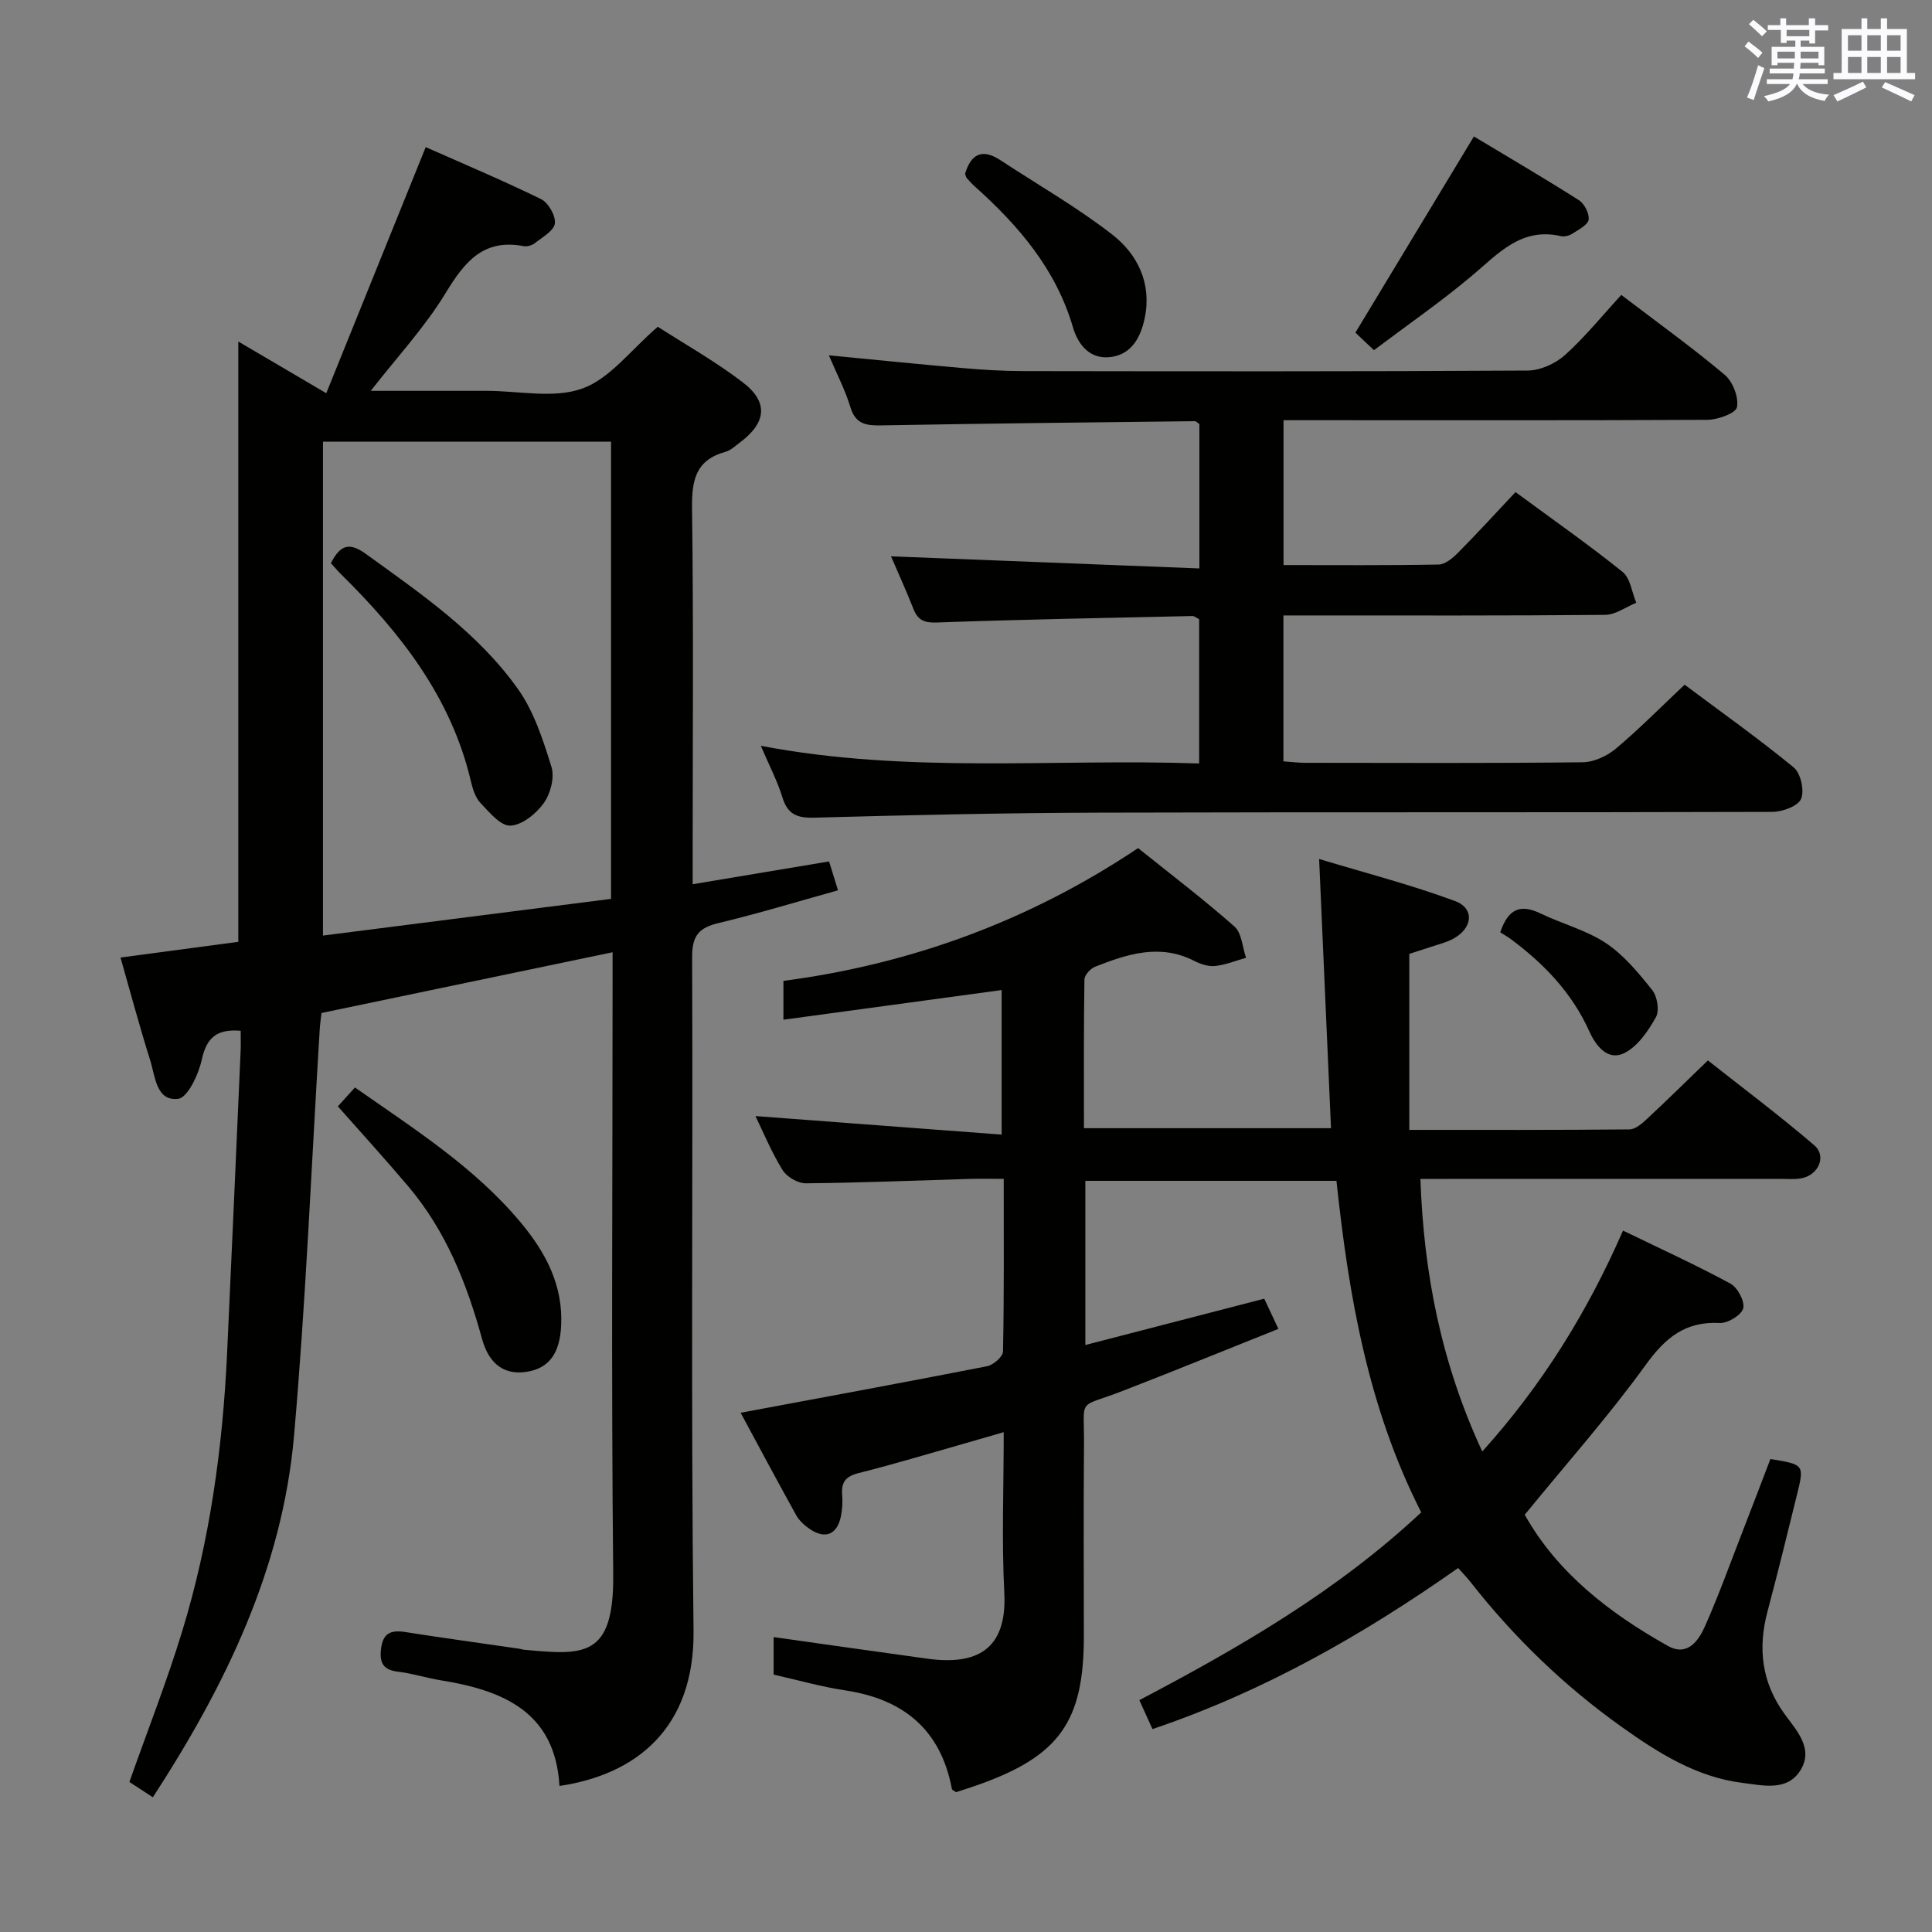 <svg enable-background="new 0 0 400 400" viewBox="0 0 400 400" xmlns="http://www.w3.org/2000/svg"><rect x="0" y="0" width="400" height="400" fill="#808080" stroke="none"/><g fill="#010100"><path d="m294.25 313.12c-10.97-21.55-15.01-44.71-17.55-68.64-17.29 0-34.48 0-51.99 0v33.99c12.39-3.21 24.48-6.34 37.04-9.59.84 1.8 1.71 3.66 2.93 6.25-11.07 4.42-21.62 8.73-32.26 12.85-9.59 3.71-7.9 1.06-7.99 11.29-.12 13.16-.03 26.33-.03 39.5 0 17.66-5.06 24.78-21.84 30.75-1.55.55-3.13 1.04-4.62 1.53-.38-.28-.82-.44-.86-.67-2.31-12.26-9.99-18.57-22.05-20.4-5.04-.76-9.97-2.17-14.86-3.27 0-2.72 0-5.15 0-7.77 10.86 1.53 21.37 3.04 31.88 4.48 9.96 1.36 16.5-1.69 15.88-13.66-.56-10.79-.12-21.62-.12-33.24-3.19.92-5.82 1.69-8.46 2.44-7.18 2.04-14.33 4.21-21.56 6.02-2.65.66-3.63 1.83-3.43 4.45.12 1.48.04 3.02-.25 4.47-.78 3.85-3.28 4.86-6.51 2.63-1.07-.74-2.14-1.71-2.76-2.83-3.84-6.92-7.56-13.9-11.5-21.2 17.53-3.28 34.3-6.35 51.03-9.64 1.29-.25 3.27-1.97 3.29-3.04.24-11.64.15-23.29.15-35.75-2.56 0-4.81-.06-7.05.01-11.31.33-22.62.81-33.93.91-1.64.01-3.94-1.33-4.81-2.74-2.31-3.75-4.01-7.88-5.61-11.18 16.8 1.27 33.62 2.53 50.97 3.84 0-10.9 0-20.58 0-29.93-14.94 2.03-29.81 4.06-45.18 6.14 0-3.28 0-5.36 0-8.04 26.35-3.46 50.93-12.42 73.43-27.49 6.85 5.5 13.61 10.63 19.95 16.24 1.52 1.34 1.64 4.27 2.4 6.47-2.13.6-4.23 1.47-6.4 1.7-1.39.15-3.01-.39-4.31-1.05-7.12-3.65-13.87-1.43-20.56 1.21-.96.38-2.18 1.73-2.19 2.64-.16 10.14-.1 20.28-.1 30.78h51.15c-.8-18.18-1.6-36.2-2.46-55.74 9.75 2.95 19.11 5.36 28.13 8.71 4.15 1.54 3.67 5.69-.46 7.86-1.45.76-3.11 1.15-4.68 1.68-1.55.52-3.11 1.01-4.32 1.4v36.44c15.68 0 30.63.05 45.59-.1 1.24-.01 2.62-1.24 3.66-2.21 4.02-3.73 7.93-7.59 12.57-12.07 7.12 5.62 14.78 11.36 22.03 17.57 2.56 2.19.93 6.04-2.48 6.79-1.44.32-2.99.16-4.48.16-22.83.01-45.66.01-68.5.01-1.81 0-3.63 0-6.09 0 .69 19.66 4.35 38.23 12.81 56.44 12.36-13.73 21.69-28.72 29.14-45.74 7.53 3.66 15.02 7.07 22.24 10.98 1.48.8 3.02 3.69 2.64 5.13-.37 1.39-3.2 3.11-4.87 3.02-7.13-.36-11.24 3.04-15.31 8.67-7.68 10.63-16.44 20.48-25.05 31.03 6.73 12 17.51 20.36 29.64 27.16 4.05 2.27 6.36-1.09 7.7-4.12 2.89-6.52 5.3-13.25 7.89-19.9 1.91-4.91 3.78-9.84 5.63-14.67 7.01 1.13 7.05 1.14 5.49 7.45-1.98 8.04-3.95 16.08-6.08 24.08-2.05 7.69-1.21 14.77 3.57 21.32 2.51 3.43 6.02 7.14 3.23 11.61-2.75 4.4-7.79 3.1-11.96 2.59-9.54-1.18-17.47-6.2-25.09-11.63-11.87-8.46-22.26-18.5-31.26-29.98-.7-.89-1.5-1.7-2.55-2.88-19.64 13.81-40.19 25.54-63.28 33.35-.87-1.91-1.73-3.8-2.72-5.99 20.86-10.97 40.96-22.6 58.36-38.88z"/><path d="m115.83 369.76c-.88-15.32-11.66-19.79-24.56-21.87-2.94-.47-5.82-1.42-8.78-1.77s-3.93-1.6-3.62-4.58c.35-3.34 1.93-4.13 5-3.65 7.86 1.24 15.76 2.31 23.64 3.46.33.05.65.18.97.21 12.38 1.14 18.65 1.74 18.48-15.61-.42-40.82-.13-81.65-.13-122.48 0-1.98 0-3.95 0-6.32-20.28 4.23-40.04 8.36-60.27 12.58-.1.95-.3 2.21-.37 3.48-1.72 28.04-2.86 56.13-5.32 84.1-2.42 27.47-14.19 51.66-29.22 74.8-1.73-1.13-3.33-2.17-4.86-3.17 3.74-10.6 7.75-20.79 10.94-31.23 5.71-18.67 8.36-37.9 9.28-57.37.98-20.92 1.88-41.85 2.81-62.77.06-1.32.01-2.64.01-4.16-4.76-.4-7.03 1.26-8.05 5.95-.66 3.07-2.92 7.91-4.9 8.14-4.56.53-4.74-4.66-5.78-7.97-2.2-6.95-4.07-14-6.15-21.28 8.3-1.11 16.33-2.18 24.39-3.25 0-41.46 0-82.54 0-124.29 5.73 3.37 11.36 6.68 18.21 10.7 6.88-17.04 13.63-33.72 20.59-50.95 7.65 3.39 15.87 6.85 23.87 10.76 1.51.74 3.07 3.45 2.87 5.04-.19 1.52-2.58 2.84-4.13 4.07-.59.47-1.61.77-2.34.63-8.36-1.59-12.24 3.28-16.16 9.73-4.26 7.01-9.97 13.15-15.49 20.23h17.98 6c6.67 0 13.92 1.65 19.83-.48 5.71-2.05 10.02-7.98 15.62-12.79 5.46 3.52 11.81 7.1 17.56 11.48 5.43 4.13 4.94 8.4-.63 12.54-.93.69-1.86 1.59-2.93 1.88-6.17 1.69-6.99 5.91-6.91 11.7.32 23.99.13 47.99.13 71.99v5.83c9.77-1.63 18.88-3.16 28.24-4.72.63 2.04 1.14 3.71 1.85 5.98-8.52 2.37-16.57 4.83-24.74 6.78-4.05.96-5.48 2.63-5.46 6.99.18 46.49-.27 92.99.29 139.47.24 20.28-11.92 29.86-27.76 32.19zm-48.96-278.31v102.25c20.22-2.58 39.92-5.08 59.64-7.6 0-31.96 0-63.17 0-94.65-20.03 0-39.75 0-59.64 0z"/><path d="m157.52 154.41c30.62 5.85 60.58 2.61 90.75 3.66 0-10.35 0-20.1 0-29.88-.54-.26-.98-.66-1.41-.65-17.62.39-35.25.71-52.86 1.34-2.66.1-3.96-.47-4.89-2.83-1.52-3.85-3.24-7.62-4.64-10.87 21.1.83 42.32 1.66 63.85 2.51 0-10.79 0-20.39 0-29.9-.42-.27-.68-.59-.94-.59-21.63.25-43.26.48-64.89.87-3.15.06-5.34-.22-6.42-3.76-1.1-3.62-2.89-7.04-4.46-10.74 9.49.91 18.62 1.84 27.76 2.64 4.14.36 8.3.61 12.45.62 34.82.05 69.65.1 104.47-.11 2.61-.02 5.73-1.43 7.71-3.2 4.17-3.76 7.74-8.18 11.67-12.46 7.78 5.93 14.81 10.98 21.41 16.54 1.68 1.41 2.93 4.64 2.54 6.7-.23 1.25-3.96 2.61-6.12 2.62-27.33.14-54.66.08-81.98.08-1.82 0-3.63 0-5.78 0v29.99c10.88 0 21.51.09 32.13-.11 1.37-.03 2.92-1.36 4.02-2.46 3.97-4.01 7.77-8.17 11.88-12.54 7.87 5.8 15.21 10.93 22.17 16.53 1.61 1.3 1.92 4.21 2.83 6.38-2.14.88-4.28 2.49-6.43 2.51-20.33.19-40.65.12-60.98.12-1.78 0-3.56 0-5.64 0v30.21c1.61.11 3.05.3 4.49.3 19.16.02 38.32.11 57.48-.11 2.33-.03 5.04-1.3 6.87-2.83 4.83-4.06 9.28-8.58 14.22-13.23 7.58 5.67 15.3 11.14 22.59 17.13 1.45 1.19 2.26 4.81 1.52 6.52-.64 1.5-3.86 2.67-5.94 2.68-46.49.15-92.97.02-139.46.16-19.64.06-39.28.5-58.92 1.04-3.6.1-5.51-.72-6.59-4.23-1.02-3.32-2.65-6.43-4.46-10.65z"/><path d="m69.95 229.06c1.13-1.24 2.23-2.46 3.54-3.91 12.25 8.58 24.79 16.5 34.39 28.04 5.11 6.14 8.72 12.93 8.3 21.3-.28 5.64-2.45 8.73-6.97 9.5s-7.89-1.28-9.41-6.79c-3.16-11.5-7.48-22.37-15.27-31.57-4.62-5.47-9.44-10.76-14.58-16.57z"/><path d="m280.62 68.87c8.38-13.86 16.33-27.03 24.54-40.62 6.79 4.09 14.34 8.5 21.71 13.18 1.15.73 2.22 2.78 2.04 4.04-.15 1.1-2.05 2.05-3.31 2.87-.65.43-1.66.72-2.39.56-8.25-1.92-12.99 3.59-18.44 8.17-6.45 5.42-13.41 10.24-20.31 15.43-1.88-1.78-3.17-2.99-3.84-3.63z"/><path d="m199.81 35.98c1.21-4.09 3.53-5.3 7.31-2.82 7.74 5.09 15.84 9.72 23.13 15.38 5.27 4.09 8.22 10.11 6.77 17.22-.79 3.88-2.61 7.55-6.98 8.15-4.32.59-6.82-2.45-7.91-6.19-3.51-11.97-11.19-20.94-20.21-29.03-.62-.55-1.2-1.16-1.74-1.79-.2-.22-.24-.59-.37-.92z"/><path d="m310.61 193.03c1.71-5.12 4.38-5.81 8.33-3.91 4.48 2.16 9.48 3.44 13.56 6.15 3.72 2.48 6.75 6.17 9.58 9.72 1.05 1.32 1.52 4.27.75 5.63-1.59 2.83-3.73 5.99-6.48 7.38-3.5 1.78-5.98-1.55-7.27-4.41-3.6-8.02-9.39-14.04-16.3-19.17-.79-.59-1.67-1.07-2.17-1.39z"/><path d="m68.51 116.6c1.97-3.89 3.89-4.33 7.22-1.93 11.47 8.29 23.24 16.33 31.52 28 3.32 4.68 5.2 10.55 6.93 16.13.67 2.19-.21 5.55-1.61 7.49-1.57 2.19-4.48 4.54-6.9 4.65-2.01.09-4.37-2.77-6.19-4.69-1.07-1.13-1.61-2.92-1.99-4.51-4.08-17.37-14.56-30.7-26.9-42.87-.7-.69-1.33-1.45-2.08-2.27z"/></g><path d="m361.2 9.6.8-1c.9.7 1.9 1.4 2.9 2.3l-.9 1.1c-1-1-2-1.8-2.8-2.4zm.5 10.6c.9-2.1 1.6-4.3 2.3-6.7.4.2.8.4 1.3.6-.7 2.1-1.5 4.3-2.2 6.6zm.4-15.2.9-.9c1 .8 2 1.6 2.8 2.4l-1 1c-.9-.9-1.8-1.7-2.7-2.5zm12.5-1.2h1.2v1.4h2.7v1.1h-2.7v2.7h-1.2v-.6h-1.8v1.3h4.9v3.8h-1.2v-.5h-3.7c0 .4-.1.9-.1 1.2h5.1v1h-5.2c0 .5-.1.9-.2 1.2h6v1h-5.2c1.1 1.3 2.9 2 5.5 2.2-.4.4-.7.8-.9 1.3-2.9-.5-4.8-1.6-5.7-3.5h-.1c-.8 1.7-2.7 2.9-5.9 3.6-.2-.4-.6-.8-.9-1.1 2.8-.6 4.6-1.4 5.4-2.5h-4.8v-1h5.3c.1-.3.2-.7.2-1.2h-4.9v-1h5c0-.4 0-.8.1-1.2h-3.5v.5h-1.2v-3.8h4.9v-1.3h-1.8v.5h-1.2v-2.7h-2.7v-1h2.6v-1.4h1.2v1.4h4.7v-1.4zm-6.6 8.3h3.6c0-.4 0-.9 0-1.4h-3.6zm1.9-4.6h4.7v-1.3h-4.7zm6.6 3.2h-3.7v1.4h3.7z" fill="#fbfafc"/><path d="m385.3 3.8h1.3v2.2h2.8v-2.2h1.3v2.2h4.1v9.1h1.7v1.3h-16.9v-1.3h1.7v-9.1h4.1v-2.2zm.4 13.1.7 1.2c-1.8.9-3.8 1.9-6 2.9-.2-.4-.5-.8-.8-1.3 2.3-1 4.3-1.9 6.1-2.8zm-3.1-6.4h2.8v-3.2h-2.8zm0 4.6h2.8v-3.3h-2.8zm4-4.6h2.8v-3.2h-2.8zm0 4.6h2.8v-3.3h-2.8zm3.7 1.9c2.1.9 4.1 1.8 6.1 2.7l-.7 1.3c-2.2-1.1-4.2-2-6.1-2.9zm3.2-9.7h-2.8v3.2h2.8zm-2.8 7.8h2.8v-3.3h-2.8z" fill="#fbfafc"/></svg>